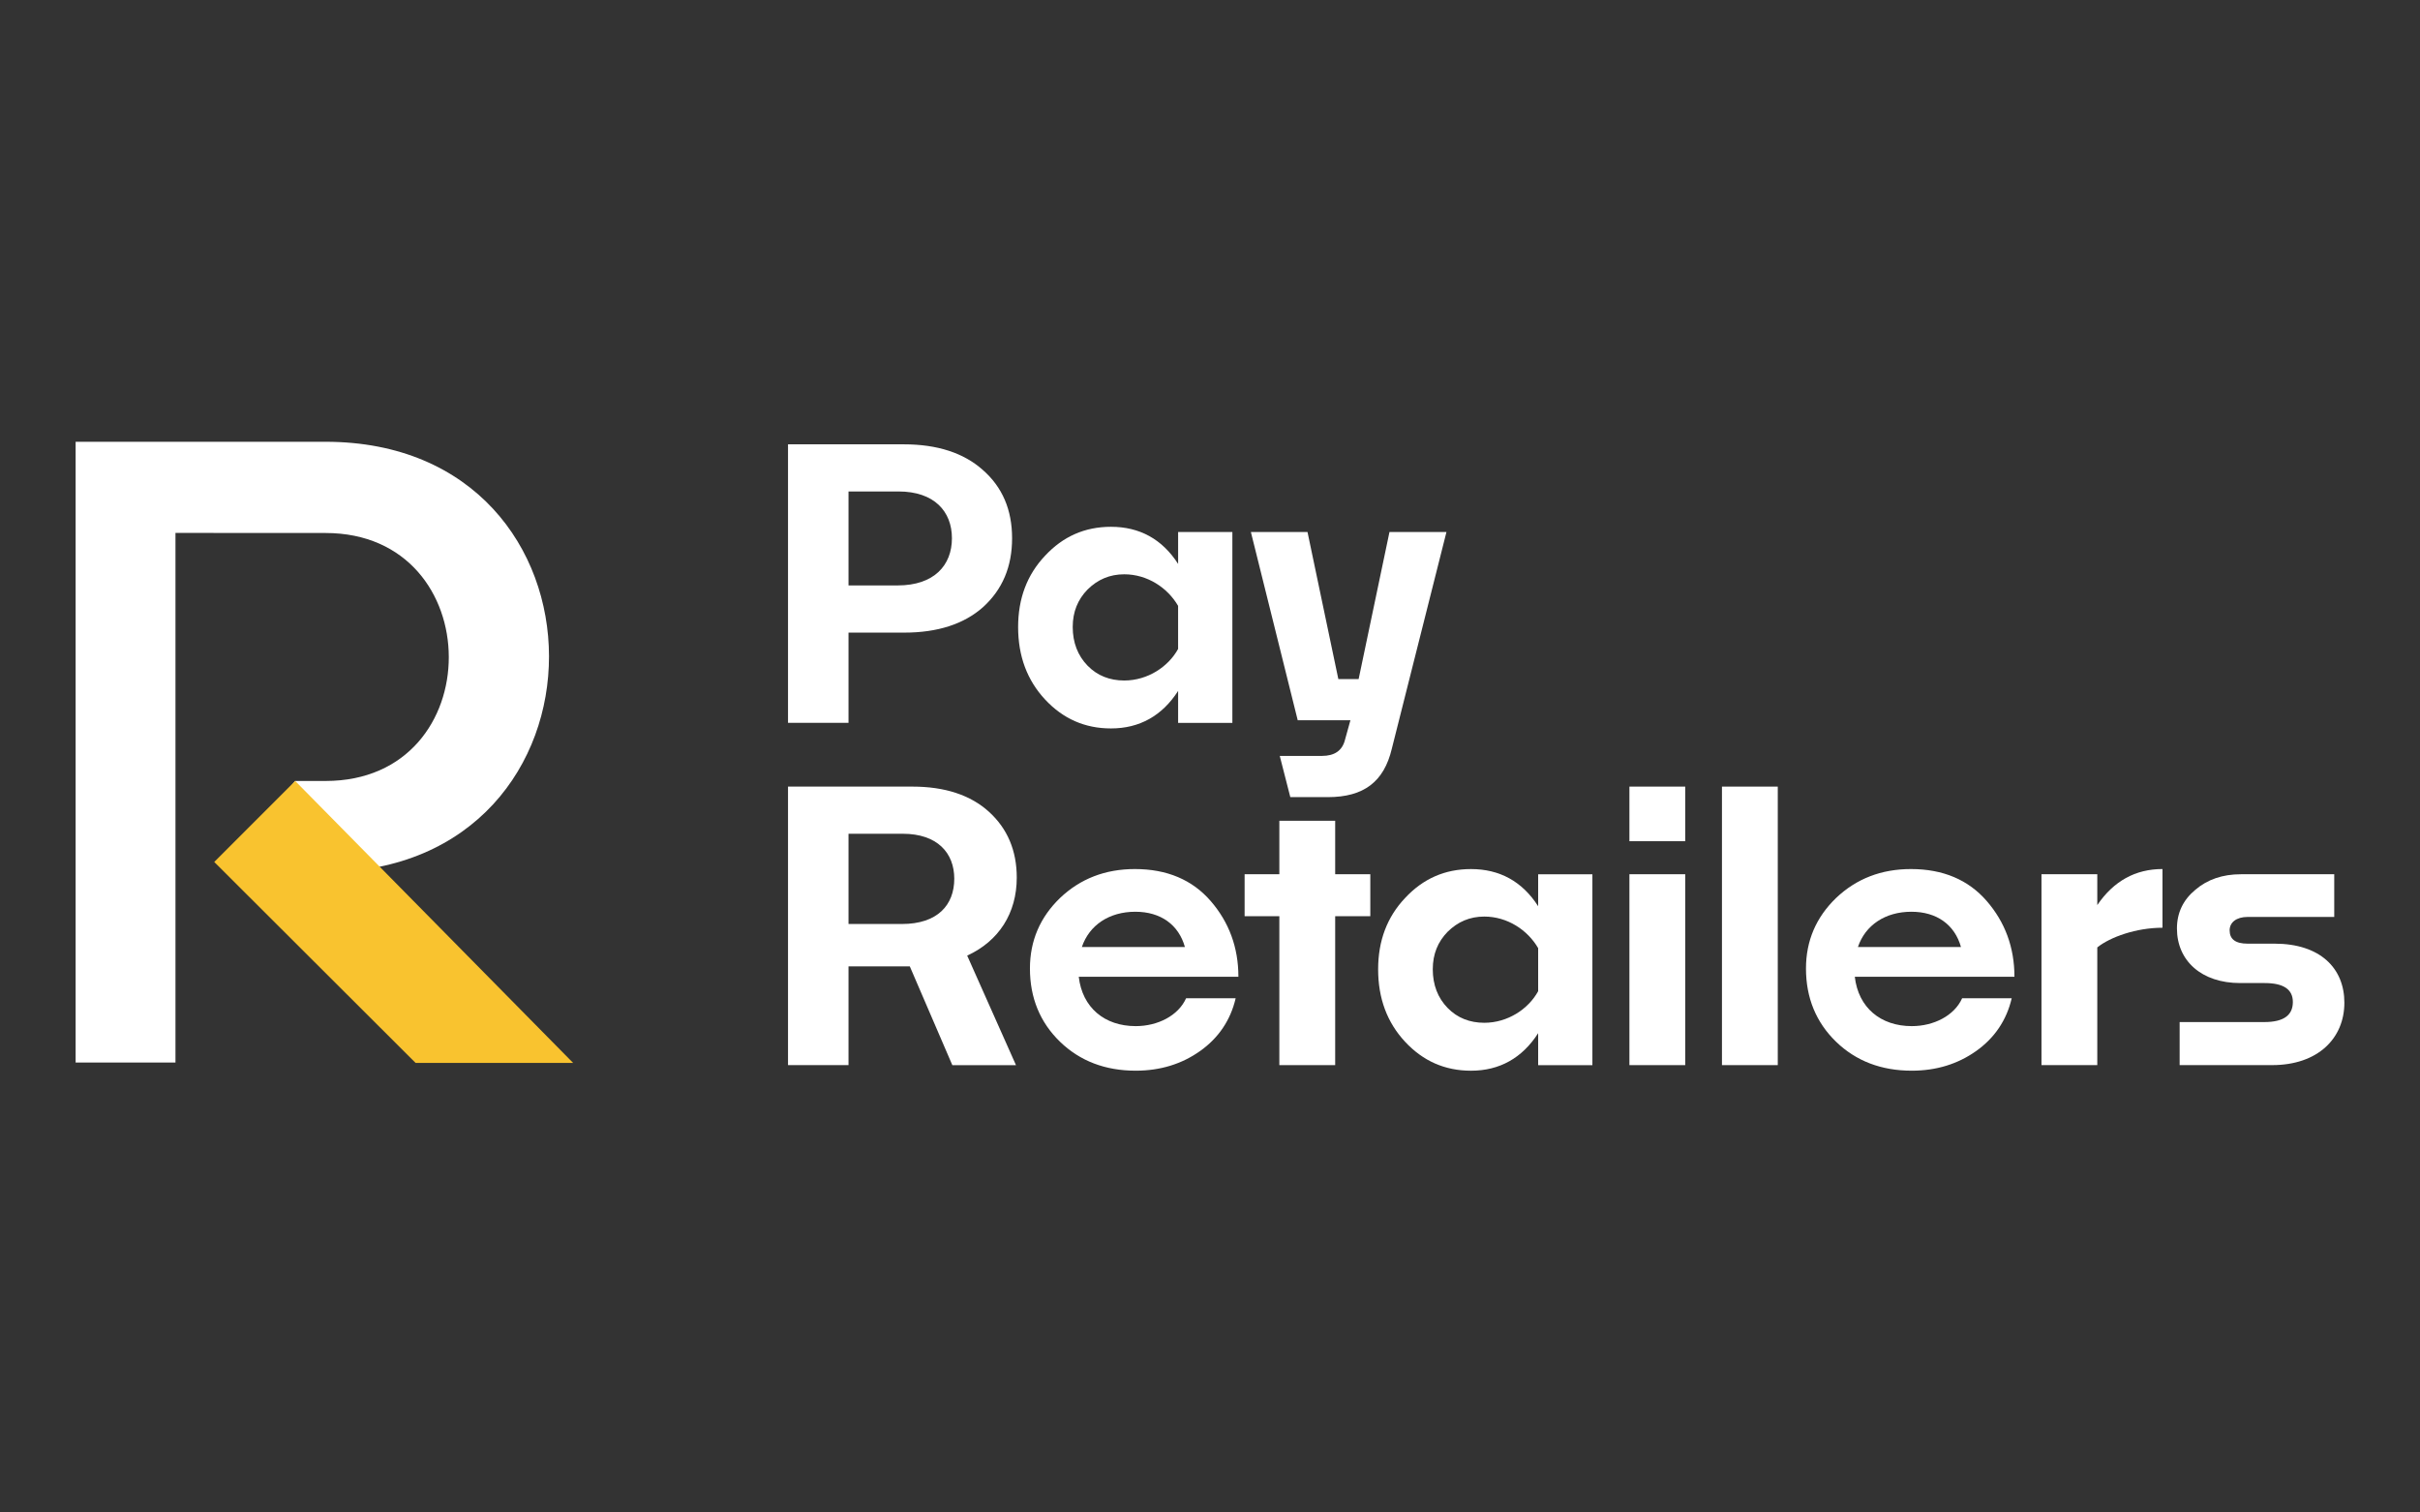 <svg width="128" height="80" viewBox="0 0 128 80" fill="none" xmlns="http://www.w3.org/2000/svg">
<rect x="0" y="0" width="128" height="80" fill="#333333" stroke="none"/>
<g id="payment methods / payment method-payretailers / brand-dark">
<g id="logo">
<path d="M44.88 33.461V38.234H41.68V23.502H47.812C49.567 23.502 50.971 23.953 51.983 24.857C53.015 25.761 53.532 26.958 53.532 28.471C53.532 29.985 53.015 31.182 52.004 32.106C50.992 33.009 49.589 33.461 47.834 33.461H44.88ZM44.88 30.965H47.481C49.401 30.965 50.35 29.905 50.35 28.47C50.35 27.056 49.421 25.995 47.522 25.995H44.88V30.965Z" fill="white"/>
<path d="M62.314 36.545C61.468 37.861 60.27 38.529 58.764 38.529C57.381 38.529 56.225 38.018 55.275 36.997C54.325 35.975 53.851 34.699 53.851 33.167C53.851 31.654 54.326 30.398 55.275 29.396C56.225 28.374 57.38 27.864 58.764 27.864C60.271 27.864 61.468 28.512 62.314 29.828V28.14H65.183V38.236H62.314V36.545ZM57.524 35.209C58.04 35.74 58.7 35.994 59.464 35.994C60.703 35.994 61.797 35.267 62.313 34.324V32.046C61.755 31.084 60.681 30.376 59.464 30.376C58.7 30.376 58.06 30.651 57.524 31.181C57.007 31.712 56.739 32.36 56.739 33.165C56.74 33.991 57.008 34.678 57.524 35.209Z" fill="white"/>
<path d="M73.615 39.609C73.202 41.338 72.148 42.163 70.229 42.163H68.248L67.69 39.983H69.92C70.581 39.983 70.994 39.707 71.138 39.138L71.427 38.097H68.64L66.162 28.139H69.157L70.788 35.917H71.862L73.493 28.139H76.507L73.615 39.609Z" fill="white"/>
<path d="M50.371 56.338L48.121 51.113H44.88V56.338H41.68V41.606H48.266C49.98 41.606 51.343 42.057 52.313 42.942C53.283 43.826 53.779 44.985 53.779 46.419C53.779 48.305 52.829 49.778 51.157 50.545L53.738 56.339H50.371V56.338ZM44.88 44.1V48.873H47.707C49.586 48.873 50.474 47.871 50.474 46.477C50.474 45.122 49.586 44.1 47.749 44.1H44.88Z" fill="white"/>
<path d="M65.357 52.802C65.088 53.961 64.448 54.903 63.478 55.591C62.508 56.279 61.373 56.632 60.071 56.632C58.461 56.632 57.12 56.121 56.066 55.1C55.013 54.078 54.476 52.782 54.476 51.23C54.476 49.757 55.012 48.52 56.066 47.499C57.14 46.477 58.461 45.967 60.03 45.967C61.723 45.967 63.065 46.536 64.035 47.656C65.005 48.775 65.502 50.111 65.502 51.663H57.058C57.245 53.293 58.421 54.275 60.072 54.275C61.229 54.275 62.323 53.725 62.735 52.802H65.357ZM57.222 50.091H62.673C62.343 48.912 61.393 48.225 60.051 48.225C58.667 48.225 57.615 48.932 57.222 50.091Z" fill="white"/>
<path d="M72.479 48.461H70.621V56.338H67.668V48.461H65.831V46.241H67.668V43.413H70.621V46.241H72.479V48.461Z" fill="white"/>
<path d="M81.357 54.649C80.511 55.965 79.313 56.633 77.806 56.633C76.424 56.633 75.267 56.122 74.317 55.101C73.367 54.08 72.893 52.803 72.893 51.271C72.893 49.758 73.368 48.502 74.317 47.5C75.267 46.478 76.423 45.968 77.806 45.968C79.314 45.968 80.511 46.616 81.357 47.932V46.243H84.226V56.34H81.357V54.649ZM76.568 53.313C77.084 53.844 77.744 54.098 78.508 54.098C79.747 54.098 80.841 53.372 81.357 52.428V50.15C80.799 49.188 79.725 48.48 78.508 48.48C77.744 48.48 77.104 48.755 76.568 49.285C76.051 49.816 75.783 50.464 75.783 51.269C75.784 52.095 76.051 52.783 76.568 53.313Z" fill="white"/>
<path d="M89.136 44.494H86.184V41.606H89.136V44.494ZM89.136 56.338H86.184V46.241H89.136V56.338Z" fill="white"/>
<path d="M94.031 56.338H91.079V41.606H94.031V56.338Z" fill="white"/>
<path d="M106.404 52.802C106.135 53.961 105.495 54.903 104.525 55.591C103.555 56.279 102.42 56.632 101.118 56.632C99.508 56.632 98.167 56.121 97.113 55.1C96.06 54.078 95.523 52.782 95.523 51.23C95.523 49.757 96.059 48.52 97.113 47.499C98.187 46.477 99.508 45.967 101.077 45.967C102.77 45.967 104.112 46.536 105.082 47.656C106.052 48.775 106.549 50.111 106.549 51.663H98.105C98.291 53.293 99.468 54.275 101.119 54.275C102.276 54.275 103.37 53.725 103.782 52.802H106.404ZM98.27 50.091H103.721C103.391 48.912 102.441 48.225 101.099 48.225C99.716 48.225 98.662 48.932 98.27 50.091Z" fill="white"/>
<path d="M114.379 49.071C112.997 49.071 111.613 49.562 110.931 50.112V56.338H107.979V46.242H110.931V47.872C111.799 46.596 112.954 45.966 114.379 45.966V49.071Z" fill="white"/>
<path d="M115.287 56.338V54.06H119.767C120.778 54.06 121.275 53.706 121.275 52.999C121.275 52.331 120.78 51.997 119.788 51.997H118.488C116.444 51.997 115.144 50.818 115.144 49.109C115.144 48.284 115.474 47.596 116.114 47.067C116.754 46.517 117.559 46.242 118.529 46.242H123.464V48.5H118.881C118.282 48.5 117.931 48.794 117.931 49.207C117.931 49.678 118.241 49.913 118.881 49.913H120.305C122.72 49.913 124 51.21 124 53.037C124 54.922 122.596 56.337 120.181 56.337H115.287V56.338Z" fill="white"/>
<path d="M17.219 23.367C17.207 23.367 16.762 23.367 16.762 23.367H4V56.201H9.281V28.188L17.219 28.192C25.888 28.192 25.934 41.308 17.219 41.308H15.607L11.985 46.133H17.219C33.001 46.038 32.955 23.367 17.219 23.367Z" fill="white"/>
<path d="M30.314 56.221L15.613 41.308L11.332 45.592L21.982 56.221H30.314Z" fill="#F9C32F"/>
</g>
</g>
</svg>
